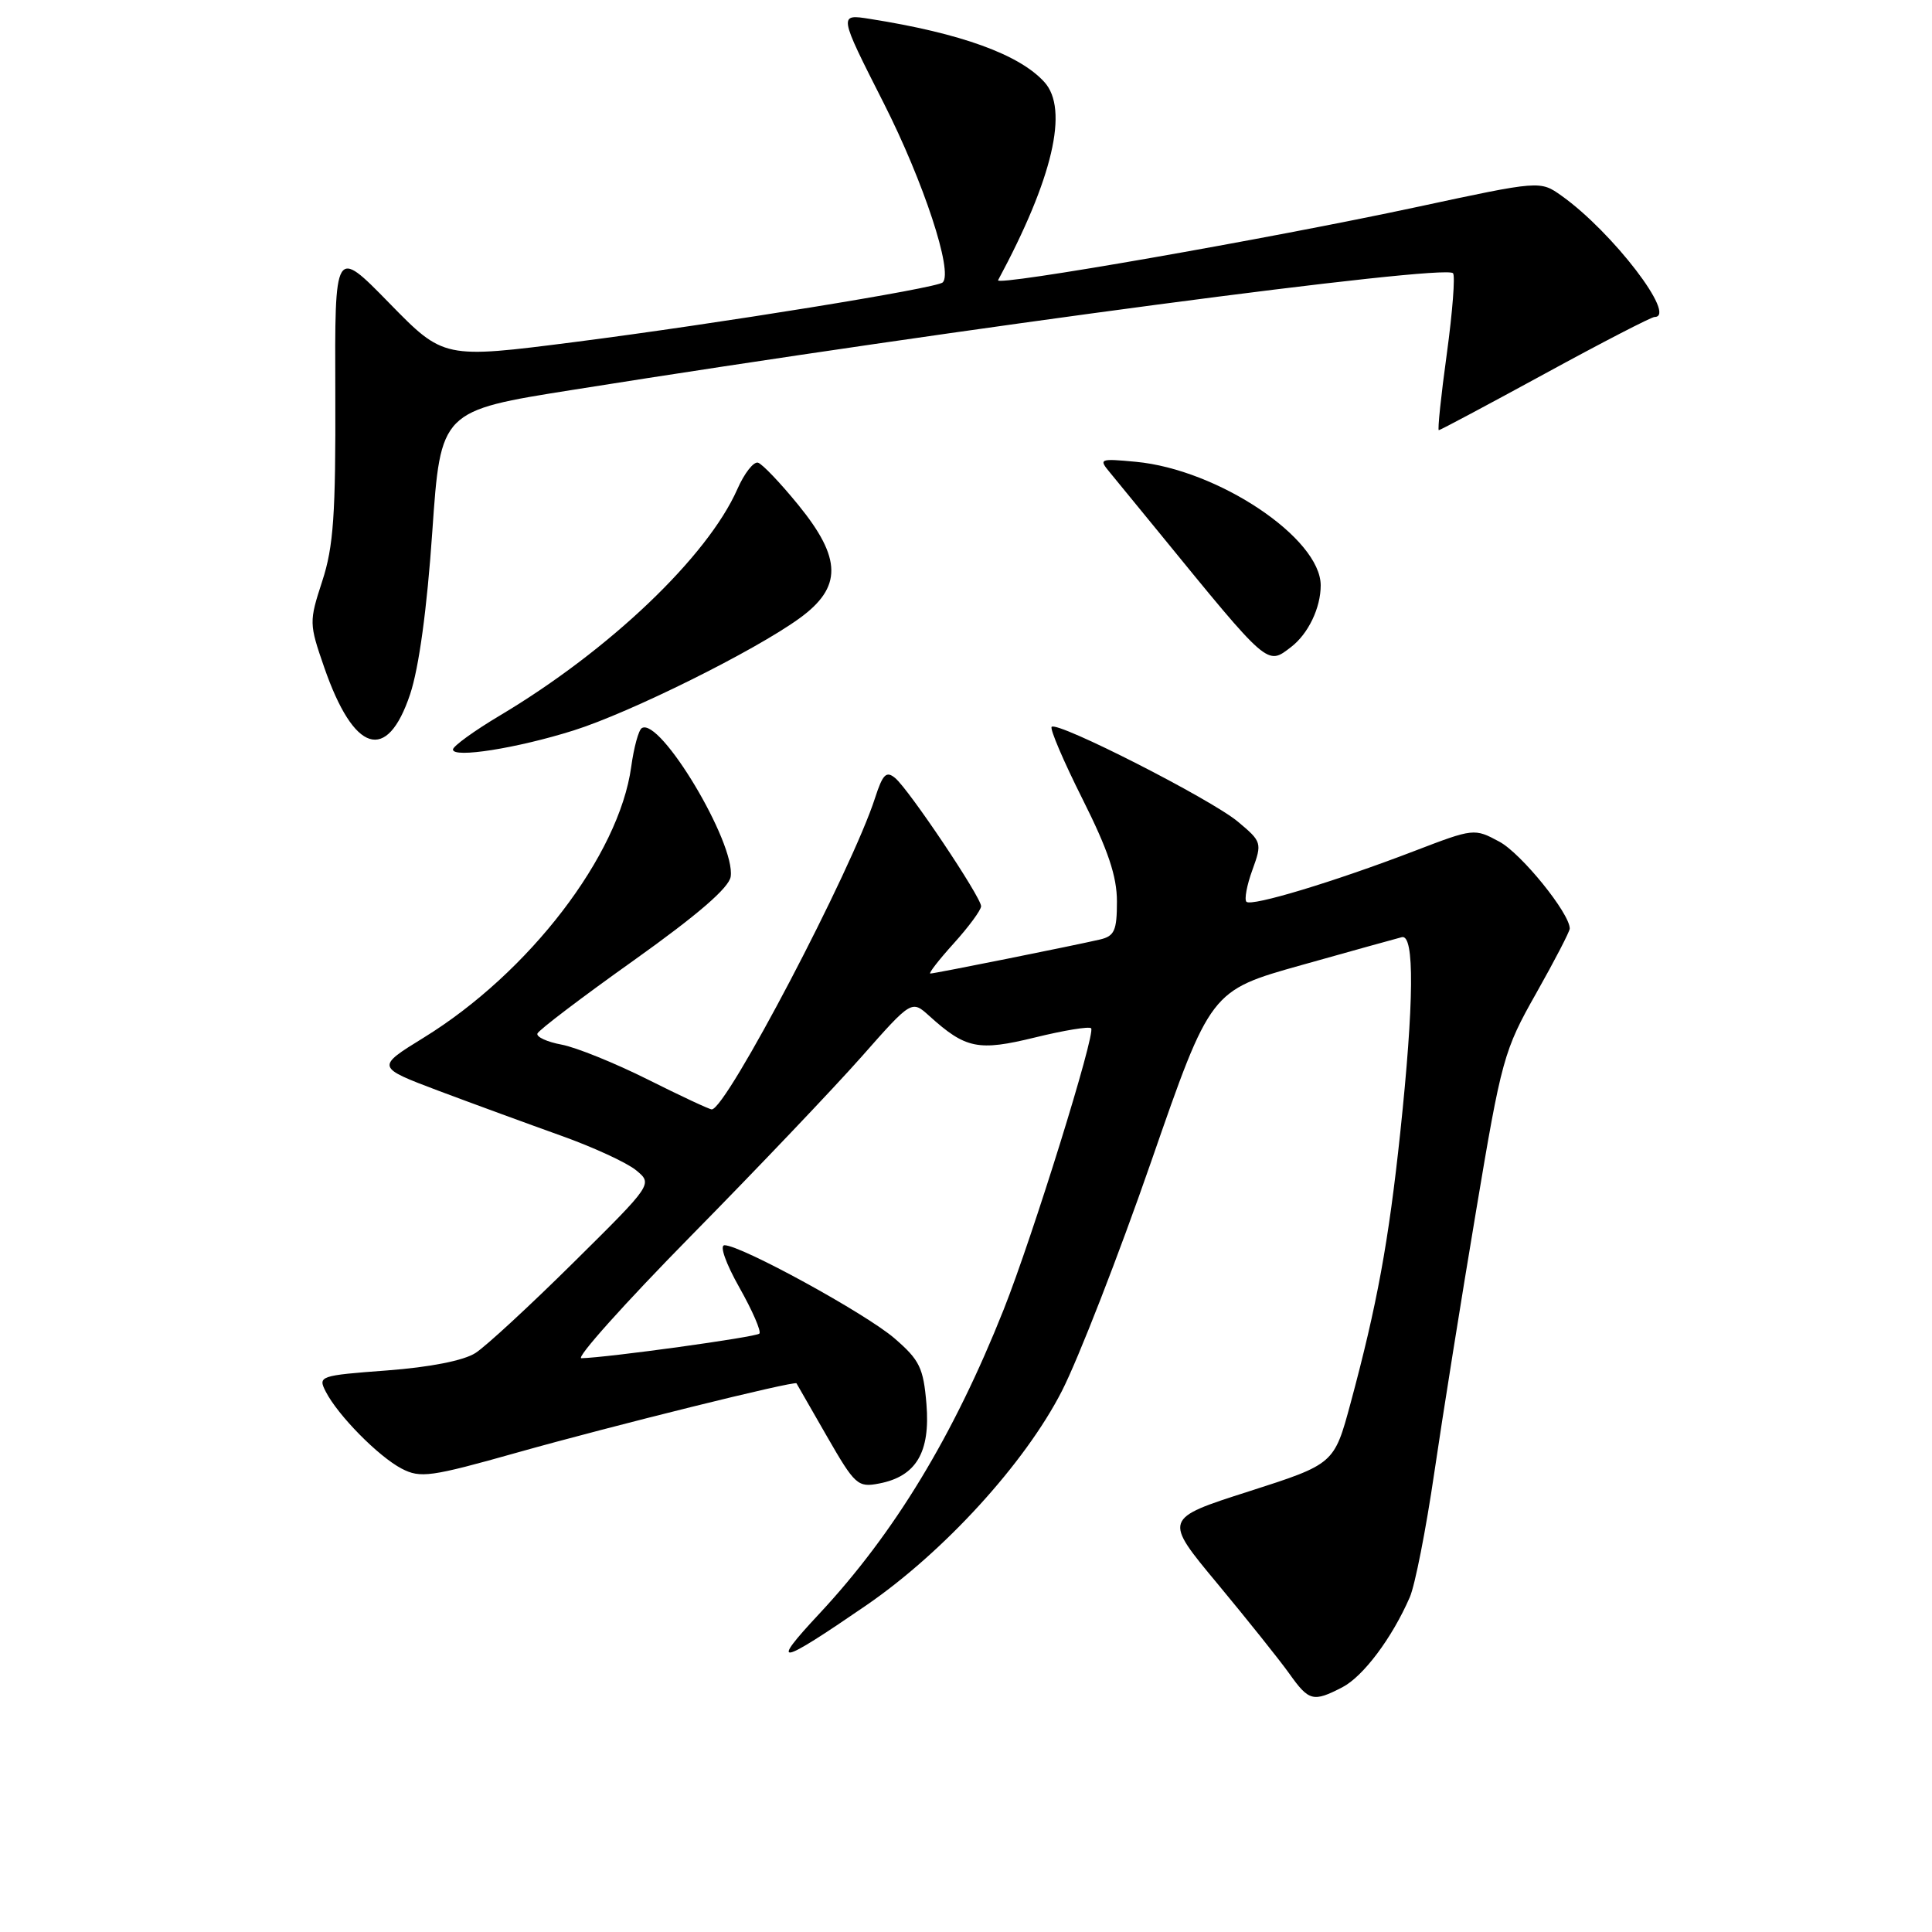 <?xml version="1.0" encoding="UTF-8" standalone="no"?>
<!DOCTYPE svg PUBLIC "-//W3C//DTD SVG 1.1//EN" "http://www.w3.org/Graphics/SVG/1.1/DTD/svg11.dtd" >
<svg xmlns="http://www.w3.org/2000/svg" xmlns:xlink="http://www.w3.org/1999/xlink" version="1.1" viewBox="0 0 256 256">
 <g >
 <path fill="currentColor"
d=" M 177.87 223.57 C 180.64 222.13 184.45 217.05 186.80 211.65 C 187.49 210.09 188.95 202.66 190.05 195.15 C 191.15 187.64 193.64 172.05 195.58 160.50 C 198.95 140.34 199.27 139.18 203.55 131.62 C 206.00 127.28 208.00 123.42 208.00 123.04 C 208.00 121.02 201.58 113.09 198.68 111.53 C 195.36 109.74 195.27 109.75 187.42 112.76 C 176.79 116.84 165.82 120.15 165.16 119.49 C 164.86 119.19 165.21 117.29 165.95 115.27 C 167.25 111.68 167.20 111.53 164.02 108.87 C 160.45 105.89 140.13 95.54 139.35 96.31 C 139.09 96.58 140.93 100.88 143.44 105.88 C 146.83 112.64 148.00 116.11 148.00 119.46 C 148.00 123.31 147.67 124.04 145.75 124.49 C 142.31 125.29 123.85 129.00 123.27 129.00 C 123.00 129.00 124.39 127.20 126.38 125.00 C 128.37 122.80 130.00 120.58 130.00 120.08 C 130.00 118.87 120.44 104.61 118.61 103.09 C 117.44 102.12 116.97 102.58 115.96 105.70 C 112.89 115.26 96.24 147.00 94.31 147.00 C 94.00 147.00 90.19 145.22 85.84 143.04 C 81.48 140.86 76.34 138.78 74.42 138.42 C 72.49 138.06 71.05 137.40 71.21 136.95 C 71.37 136.50 77.12 132.13 84.00 127.24 C 92.47 121.20 96.60 117.63 96.82 116.16 C 97.48 111.72 87.46 94.98 85.04 96.48 C 84.62 96.73 83.99 99.04 83.64 101.60 C 82.03 113.33 70.12 128.88 56.15 137.49 C 49.81 141.40 49.81 141.40 58.15 144.55 C 62.74 146.27 70.00 148.93 74.28 150.46 C 78.55 151.98 83.05 154.05 84.28 155.06 C 86.50 156.89 86.50 156.89 76.00 167.28 C 70.22 173.00 64.38 178.40 63.00 179.28 C 61.45 180.28 57.00 181.16 51.29 181.59 C 42.34 182.26 42.11 182.34 43.16 184.39 C 44.77 187.54 50.13 192.98 53.22 194.60 C 55.70 195.89 57.05 195.71 68.57 192.46 C 81.11 188.93 105.34 182.92 105.54 183.30 C 105.60 183.41 107.41 186.57 109.57 190.32 C 113.29 196.79 113.66 197.12 116.50 196.57 C 121.39 195.63 123.28 192.45 122.76 186.06 C 122.36 181.24 121.86 180.22 118.53 177.34 C 114.72 174.05 98.20 165.00 96.00 165.00 C 95.32 165.00 96.16 167.39 97.97 170.60 C 99.71 173.68 100.90 176.43 100.62 176.71 C 100.16 177.18 80.50 179.89 77.04 179.97 C 76.24 179.99 82.78 172.69 91.57 163.75 C 100.37 154.81 110.54 144.12 114.18 140.00 C 120.80 132.50 120.80 132.50 123.15 134.63 C 127.96 138.97 129.62 139.31 137.14 137.47 C 140.97 136.53 144.31 135.98 144.58 136.25 C 145.22 136.89 136.84 163.84 132.99 173.53 C 126.35 190.23 118.52 203.15 108.57 213.82 C 101.90 220.96 103.08 220.75 114.79 212.71 C 125.09 205.63 135.81 193.88 140.70 184.33 C 142.90 180.02 148.23 166.32 152.55 153.88 C 160.40 131.26 160.40 131.26 172.45 127.88 C 179.08 126.02 185.06 124.35 185.75 124.18 C 187.45 123.74 187.37 132.78 185.54 150.09 C 184.00 164.56 182.46 172.95 178.96 185.92 C 176.78 193.99 176.78 193.99 165.47 197.62 C 154.16 201.24 154.16 201.24 161.34 209.87 C 165.28 214.62 169.55 219.96 170.83 221.75 C 173.44 225.43 174.00 225.57 177.87 223.57 Z  M 76.00 96.79 C 83.50 94.43 99.96 86.26 105.92 81.94 C 111.62 77.82 111.57 74.00 105.75 66.87 C 103.41 64.00 101.03 61.50 100.45 61.31 C 99.87 61.12 98.63 62.70 97.70 64.82 C 93.75 73.76 80.76 86.15 66.27 94.79 C 62.84 96.83 60.03 98.87 60.02 99.31 C 59.99 100.50 68.50 99.15 76.00 96.79 Z  M 54.34 92.00 C 55.51 88.50 56.58 80.68 57.28 70.47 C 58.39 54.43 58.39 54.43 75.94 51.65 C 127.82 43.40 191.32 34.99 192.53 36.20 C 192.84 36.51 192.47 41.32 191.71 46.88 C 190.94 52.45 190.47 57.00 190.65 57.00 C 190.84 57.00 197.17 53.62 204.73 49.50 C 212.29 45.37 218.82 42.00 219.24 42.00 C 222.29 42.00 213.67 30.75 206.93 25.95 C 204.08 23.92 204.08 23.92 187.79 27.42 C 168.08 31.65 131.79 37.99 132.25 37.13 C 139.50 23.67 141.65 14.48 138.39 10.88 C 135.08 7.22 127.33 4.41 115.30 2.51 C 111.10 1.84 111.10 1.84 117.10 13.67 C 122.38 24.09 126.31 36.02 124.92 37.42 C 124.15 38.19 95.10 42.89 76.15 45.32 C 58.79 47.54 58.79 47.54 51.57 40.15 C 44.35 32.76 44.35 32.76 44.43 52.13 C 44.49 68.20 44.19 72.44 42.70 77.00 C 40.95 82.38 40.95 82.63 42.96 88.43 C 46.89 99.77 51.28 101.15 54.34 92.00 Z  M 171.09 85.72 C 173.35 83.98 175.00 80.55 175.00 77.57 C 175.00 71.31 161.39 62.21 150.50 61.19 C 145.69 60.74 145.56 60.80 147.07 62.61 C 147.93 63.65 150.84 67.20 153.53 70.50 C 168.20 88.47 167.87 88.19 171.09 85.72 Z "/>
</g>
</svg>